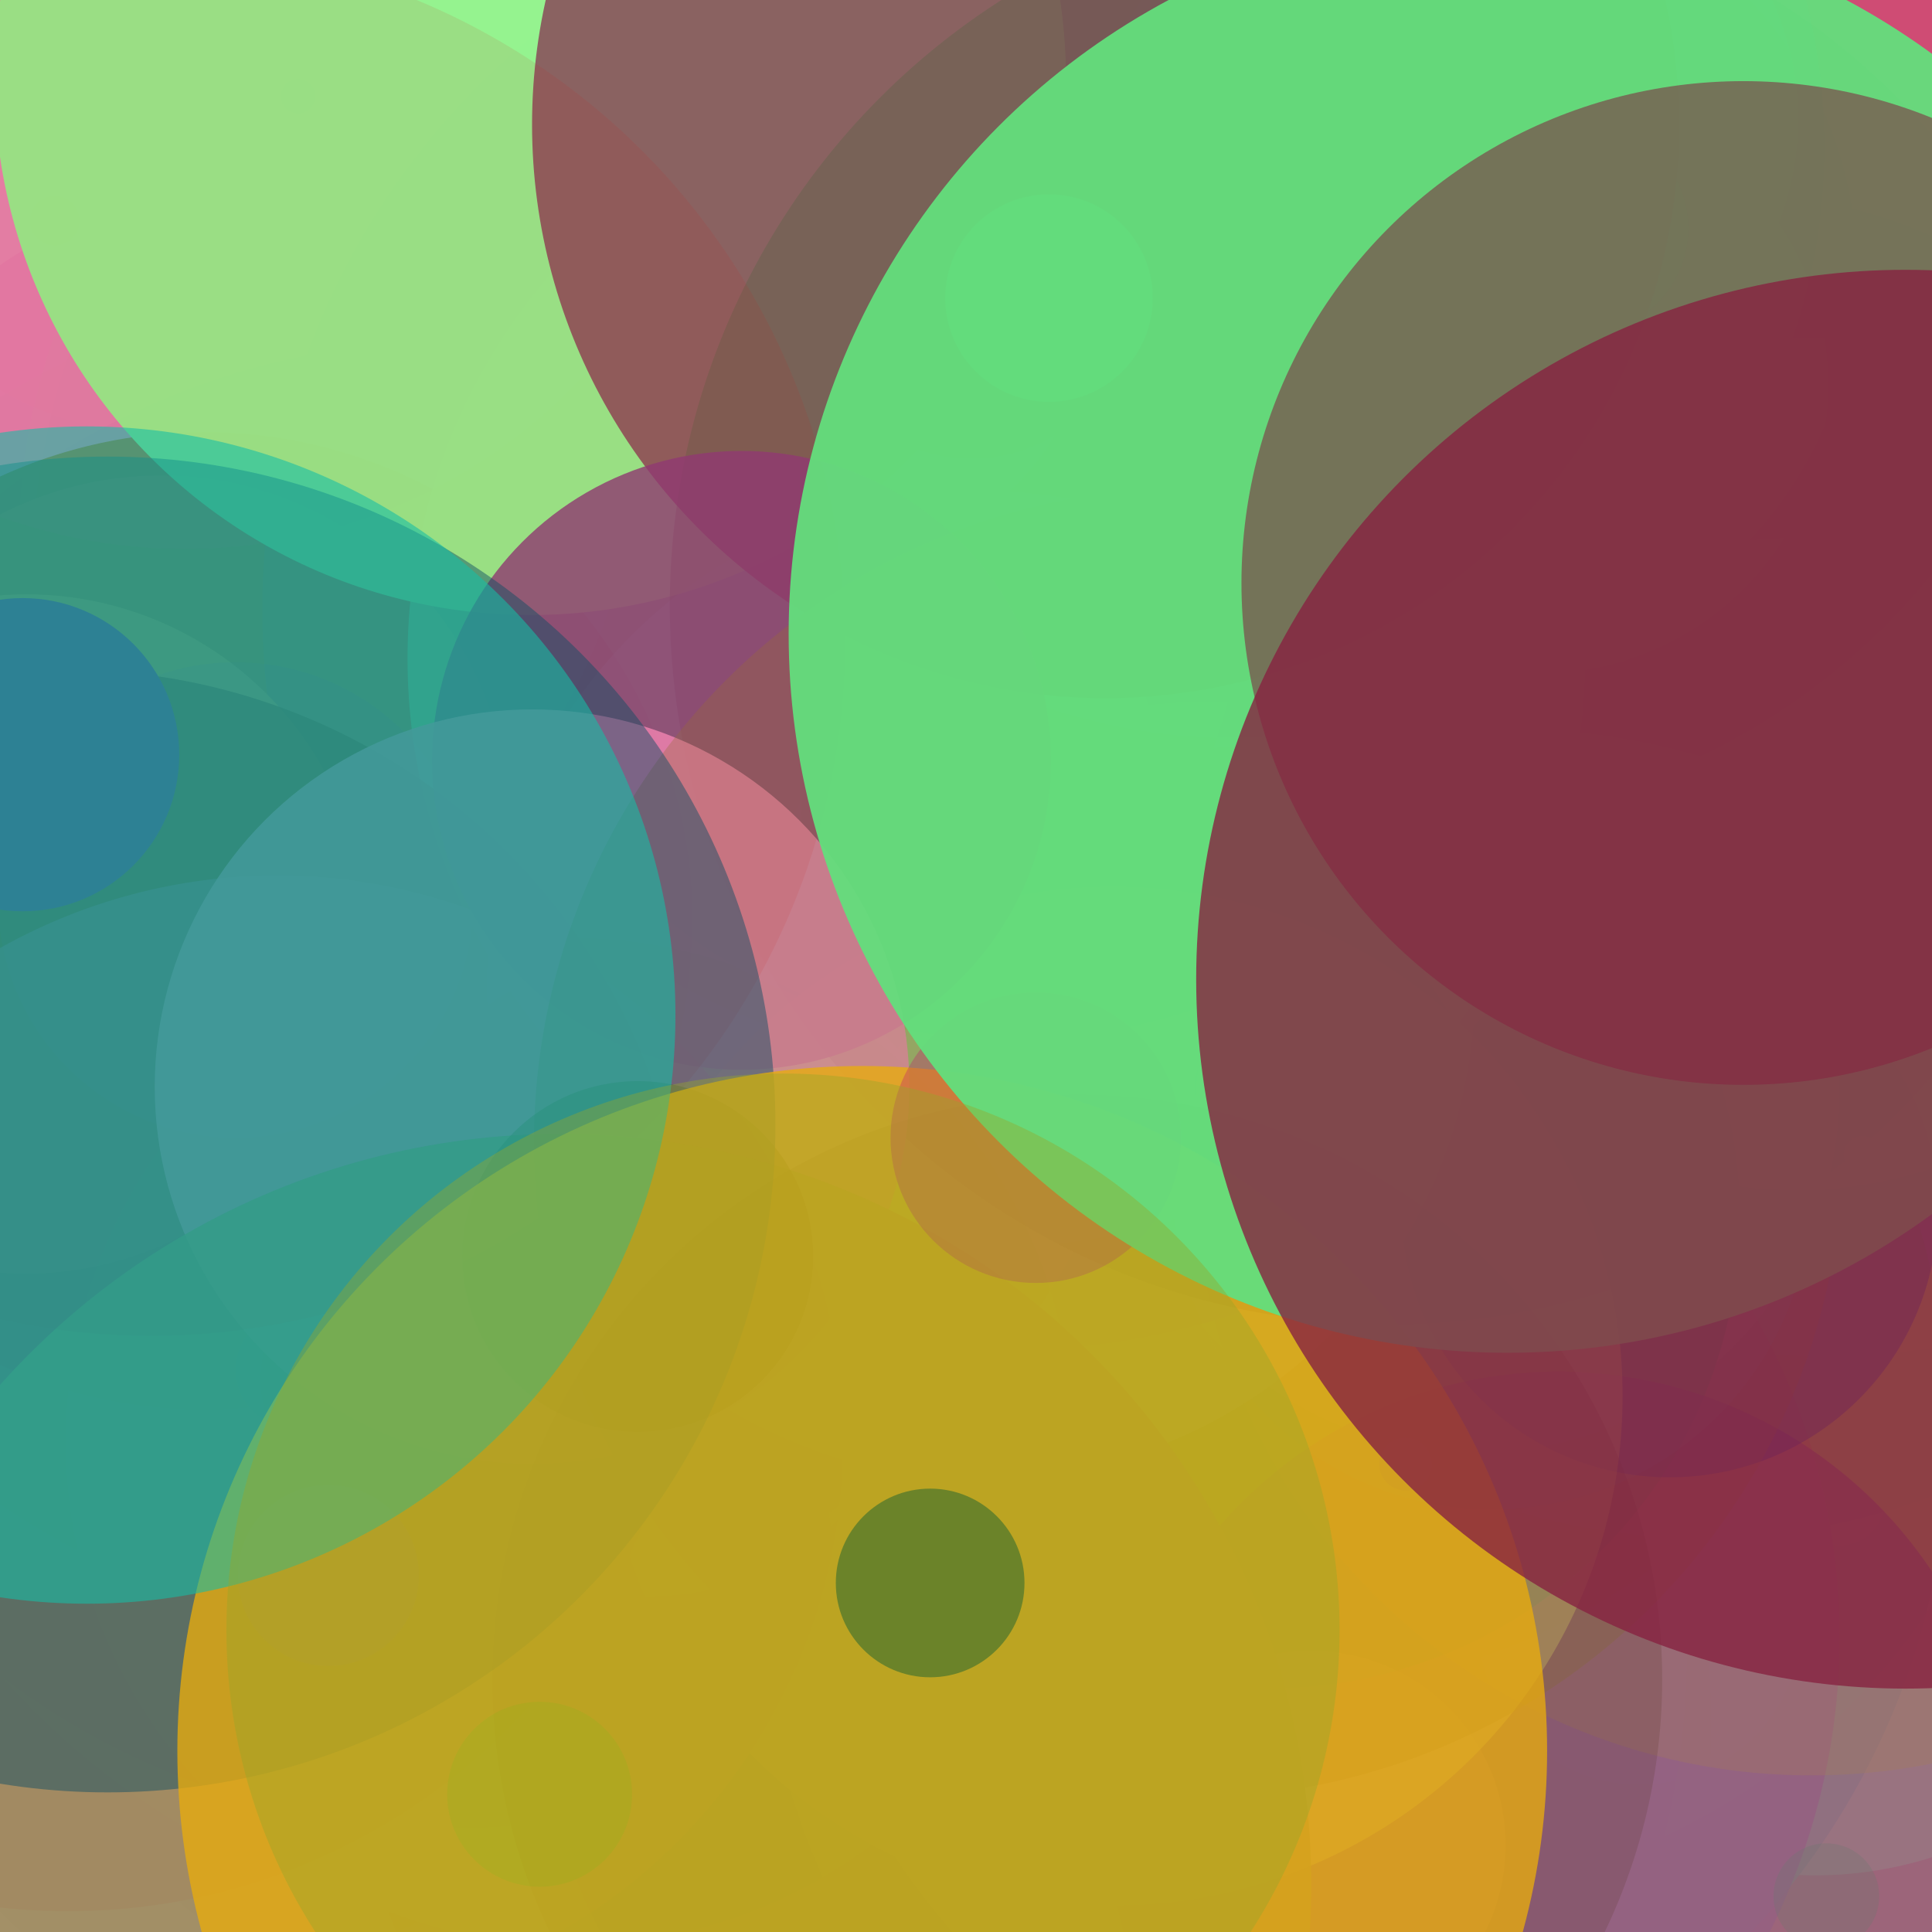 <svg height="1024" width="1024">
<circle cx=" 890" cy="750" r="322" fill="rgb(134, 34, 8)" fill-opacity = "2.90063490756416350000e-01" />
<circle cx=" 264" cy="812" r="259" fill="rgb(101, 185, 111)" fill-opacity = "6.43857328957125660000e-01" />
<circle cx=" 522" cy="903" r="272" fill="rgb(105, 211, 71)" fill-opacity = "9.99334753325471950000e-01" />
<circle cx=" 886" cy="910" r="230" fill="rgb(65, 12, 50)" fill-opacity = "6.62168479213393720000e-01" />
<circle cx=" 211" cy="687" r="189" fill="rgb(218, 92, 35)" fill-opacity = "1.37864071007096630000e-02" />
<circle cx=" 881" cy="217" r="115" fill="rgb(113, 62, 23)" fill-opacity = "6.88825158331682900000e-02" />
<circle cx=" 149" cy="1" r="38" fill="rgb(111, 155, 41)" fill-opacity = "3.21430280452022380000e-01" />
<circle cx=" 878" cy="799" r="16" fill="rgb(110, 59, 186)" fill-opacity = "9.49485263871470590000e-01" />
<circle cx=" 92" cy="665" r="268" fill="rgb(18, 40, 29)" fill-opacity = "2.98397816916216030000e-01" />
<circle cx=" 257" cy="761" r="360" fill="rgb(62, 29, 101)" fill-opacity = "3.11363946999272830000e-01" />
<circle cx=" 996" cy="841" r="209" fill="rgb(188, 60, 13)" fill-opacity = "7.40990021259989360000e-01" />
<circle cx=" 632" cy="15" r="101" fill="rgb(203, 226, 165)" fill-opacity = "3.08999735540374630000e-01" />
<circle cx=" 84" cy="731" r="319" fill="rgb(149, 219, 28)" fill-opacity = "5.68970408777130570000e-01" />
<circle cx=" 921" cy="353" r="250" fill="rgb(160, 72, 164)" fill-opacity = "3.68793971622235930000e-01" />
<circle cx=" 377" cy="305" r="360" fill="rgb(138, 131, 90)" fill-opacity = "9.43053717780435010000e-01" />
<circle cx=" 517" cy="836" r="10" fill="rgb(233, 211, 73)" fill-opacity = "8.32707539326331460000e-01" />
<circle cx=" 456" cy="377" r="398" fill="rgb(13, 97, 58)" fill-opacity = "5.56473053621972410000e-01" />
<circle cx=" 733" cy="658" r="349" fill="rgb(110, 252, 47)" fill-opacity = "9.26059176751928840000e-01" />
<circle cx=" 144" cy="153" r="308" fill="rgb(177, 202, 99)" fill-opacity = "8.33028780330368200000e-01" />
<circle cx=" 618" cy="424" r="179" fill="rgb(45, 171, 107)" fill-opacity = "9.08324278459105900000e-01" />
<circle cx=" 478" cy="771" r="239" fill="rgb(237, 27, 63)" fill-opacity = "2.10719573190898400000e-01" />
<circle cx=" 902" cy="433" r="211" fill="rgb(184, 117, 44)" fill-opacity = "7.47158828934818330000e-01" />
<circle cx=" 534" cy="398" r="240" fill="rgb(126, 31, 83)" fill-opacity = "8.51597461725008830000e-01" />
<circle cx=" 684" cy="960" r="140" fill="rgb(192, 212, 81)" fill-opacity = "3.63067652601258840000e-01" />
<circle cx=" 210" cy="551" r="400" fill="rgb(105, 245, 110)" fill-opacity = "2.01872069319267490000e-01" />
<circle cx=" 870" cy="35" r="15" fill="rgb(9, 168, 35)" fill-opacity = "6.00155547853443940000e-01" />
<circle cx=" 962" cy="789" r="205" fill="rgb(139, 252, 135)" fill-opacity = "7.36711070201527150000e-01" />
<circle cx=" 455" cy="101" r="353" fill="rgb(154, 65, 84)" fill-opacity = "7.83844207415880230000e-02" />
<circle cx=" 654" cy="328" r="132" fill="rgb(206, 30, 105)" fill-opacity = "7.08286836685915190000e-01" />
<circle cx=" 66" cy="789" r="349" fill="rgb(4, 15, 246)" fill-opacity = "1.32024484534449370000e-01" />
<circle cx=" 674" cy="555" r="342" fill="rgb(246, 114, 64)" fill-opacity = "8.34777764255163920000e-01" />
<circle cx=" 392" cy="42" r="26" fill="rgb(74, 8, 185)" fill-opacity = "5.83887731674840090000e-01" />
<circle cx=" 641" cy="468" r="8" fill="rgb(91, 56, 238)" fill-opacity = "7.38904960174908700000e-02" />
<circle cx=" 956" cy="922" r="282" fill="rgb(146, 236, 50)" fill-opacity = "2.74458024898333490000e-01" />
<circle cx=" 497" cy="876" r="397" fill="rgb(142, 156, 128)" fill-opacity = "4.78014009977207670000e-01" />
<circle cx=" 528" cy="914" r="379" fill="rgb(50, 55, 1)" fill-opacity = "8.59019289736431270000e-02" />
<circle cx=" 199" cy="811" r="137" fill="rgb(247, 46, 49)" fill-opacity = "9.77773983335099570000e-01" />
<circle cx=" 209" cy="359" r="126" fill="rgb(39, 136, 117)" fill-opacity = "8.08559190826189100000e-01" />
<circle cx=" 410" cy="648" r="133" fill="rgb(142, 230, 25)" fill-opacity = "7.95460068291788610000e-01" />
<circle cx=" 546" cy="511" r="67" fill="rgb(143, 47, 124)" fill-opacity = "1.46599356263392040000e-01" />
<circle cx=" 89" cy="216" r="4" fill="rgb(96, 129, 143)" fill-opacity = "7.66568897961189100000e-01" />
<circle cx=" 487" cy="779" r="71" fill="rgb(133, 158, 35)" fill-opacity = "3.25031590709465630000e-01" />
<circle cx=" 296" cy="163" r="398" fill="rgb(197, 189, 49)" fill-opacity = "5.00222367120509270000e-01" />
<circle cx=" 555" cy="981" r="134" fill="rgb(150, 123, 106)" fill-opacity = "3.33490067289085920000e-01" />
<circle cx=" 99" cy="945" r="150" fill="rgb(57, 102, 12)" fill-opacity = "2.20036499316697890000e-01" />
<circle cx=" 304" cy="840" r="197" fill="rgb(167, 155, 106)" fill-opacity = "6.30300825210765800000e-01" />
<circle cx=" 809" cy="173" r="153" fill="rgb(199, 206, 41)" fill-opacity = "5.20494403794291570000e-02" />
<circle cx=" 459" cy="925" r="268" fill="rgb(118, 55, 47)" fill-opacity = "5.53169979307338360000e-01" />
<circle cx=" 156" cy="401" r="62" fill="rgb(61, 126, 25)" fill-opacity = "5.07167366432807580000e-01" />
<circle cx=" 599" cy="925" r="6" fill="rgb(188, 172, 222)" fill-opacity = "7.40814311135409300000e-01" />
<circle cx=" 447" cy="484" r="60" fill="rgb(40, 51, 27)" fill-opacity = "9.25420275326104940000e-01" />
<circle cx=" 869" cy="860" r="86" fill="rgb(8, 227, 241)" fill-opacity = "2.21106059985423540000e-01" />
<circle cx=" 299" cy="625" r="398" fill="rgb(118, 231, 73)" fill-opacity = "9.53772835143509080000e-01" />
<circle cx=" 636" cy="548" r="245" fill="rgb(21, 95, 111)" fill-opacity = "4.60801676264776640000e-01" />
<circle cx=" 76" cy="83" r="145" fill="rgb(235, 168, 30)" fill-opacity = "9.73785096481649680000e-02" />
<circle cx=" 902" cy="467" r="348" fill="rgb(44, 70, 158)" fill-opacity = "4.46765341661267360000e-01" />
<circle cx=" 368" cy="752" r="209" fill="rgb(87, 190, 140)" fill-opacity = "9.61754829783565410000e-02" />
<circle cx=" 965" cy="337" r="382" fill="rgb(166, 132, 221)" fill-opacity = "7.24268094169207680000e-01" />
<circle cx=" 951" cy="474" r="327" fill="rgb(98, 1, 235)" fill-opacity = "4.67023508294368560000e-02" />
<circle cx=" 629" cy="115" r="234" fill="rgb(44, 152, 42)" fill-opacity = "3.10795264721309030000e-01" />
<circle cx=" 239" cy="575" r="394" fill="rgb(96, 49, 71)" fill-opacity = "2.69181525069814850000e-01" />
<circle cx=" 958" cy="215" r="353" fill="rgb(247, 157, 202)" fill-opacity = "2.97065999530446770000e-01" />
<circle cx=" 747" cy="79" r="357" fill="rgb(227, 34, 79)" fill-opacity = "8.58438836561955740000e-01" />
<circle cx=" 738" cy="717" r="11" fill="rgb(22, 193, 233)" fill-opacity = "8.53493159506556800000e-01" />
<circle cx=" 115" cy="336" r="259" fill="rgb(68, 228, 124)" fill-opacity = "7.79864537440824180000e-02" />
<circle cx=" 975" cy="795" r="24" fill="rgb(208, 191, 215)" fill-opacity = "1.60406113908619500000e-01" />
<circle cx=" 9" cy="165" r="142" fill="rgb(92, 149, 29)" fill-opacity = "2.95018679446448220000e-02" />
<circle cx=" 646" cy="759" r="387" fill="rgb(61, 189, 81)" fill-opacity = "8.59333552707436170000e-01" />
<circle cx=" 628" cy="868" r="347" fill="rgb(112, 76, 102)" fill-opacity = "8.40986481804586020000e-01" />
<circle cx=" 345" cy="705" r="141" fill="rgb(187, 211, 67)" fill-opacity = "7.70810891121155530000e-01" />
<circle cx=" 692" cy="398" r="139" fill="rgb(157, 122, 50)" fill-opacity = "4.41902210499463430000e-01" />
<circle cx=" 801" cy="63" r="152" fill="rgb(86, 168, 186)" fill-opacity = "3.86843683380287520000e-01" />
<circle cx=" 897" cy="202" r="355" fill="rgb(168, 157, 163)" fill-opacity = "1.51459345914612080000e-01" />
<circle cx=" 783" cy="578" r="192" fill="rgb(245, 156, 233)" fill-opacity = "5.67064281413484080000e-01" />
<circle cx=" 459" cy="24" r="167" fill="rgb(42, 8, 81)" fill-opacity = "2.59689877957495430000e-01" />
<circle cx=" 795" cy="771" r="385" fill="rgb(248, 195, 84)" fill-opacity = "5.60630078751110260000e-01" />
<circle cx=" 968" cy="1005" r="28" fill="rgb(32, 223, 15)" fill-opacity = "2.53393411540746350000e-01" />
<circle cx=" 897" cy="126" r="218" fill="rgb(78, 196, 220)" fill-opacity = "6.94475709792061750000e-02" />
<circle cx=" 158" cy="51" r="9" fill="rgb(82, 200, 233)" fill-opacity = "4.97060940820309440000e-01" />
<circle cx=" 499" cy="280" r="279" fill="rgb(136, 27, 50)" fill-opacity = "3.42871423038445760000e-01" />
<circle cx=" 336" cy="287" r="326" fill="rgb(134, 245, 53)" fill-opacity = "2.53131540295444600000e-01" />
<circle cx=" 672" cy="645" r="250" fill="rgb(10, 185, 57)" fill-opacity = "7.03518886636092410000e-01" />
<circle cx=" 789" cy="836" r="387" fill="rgb(173, 207, 105)" fill-opacity = "3.16712878018087010000e-01" />
<circle cx=" 223" cy="469" r="397" fill="rgb(175, 154, 58)" fill-opacity = "4.39034628487045890000e-01" />
<circle cx=" 98" cy="2" r="289" fill="rgb(246, 100, 207)" fill-opacity = "7.31515828816158290000e-01" />
<circle cx=" 108" cy="488" r="259" fill="rgb(155, 72, 1)" fill-opacity = "8.07977418254290480000e-01" />
<circle cx=" 33" cy="225" r="306" fill="rgb(237, 252, 245)" fill-opacity = "6.98957829840205490000e-02" />
<circle cx=" 451" cy="168" r="125" fill="rgb(145, 129, 225)" fill-opacity = "3.89439576100355290000e-01" />
<circle cx=" 826" cy="965" r="238" fill="rgb(120, 42, 158)" fill-opacity = "5.48736776465894140000e-01" />
<circle cx=" 71" cy="574" r="33" fill="rgb(75, 176, 96)" fill-opacity = "1.50314248086345080000e-02" />
<circle cx=" 816" cy="204" r="153" fill="rgb(187, 97, 63)" fill-opacity = "7.80574849208918620000e-01" />
<circle cx=" 960" cy="613" r="328" fill="rgb(169, 133, 77)" fill-opacity = "2.39028720428785090000e-01" />
<circle cx=" 102" cy="851" r="341" fill="rgb(109, 65, 100)" fill-opacity = "1.47240542668613640000e-01" />
<circle cx=" 694" cy="241" r="41" fill="rgb(118, 115, 195)" fill-opacity = "9.61754829783565410000e-02" />
<circle cx=" 58" cy="188" r="320" fill="rgb(167, 190, 46)" fill-opacity = "1.25999565567016520000e-02" />
<circle cx=" 885" cy="641" r="142" fill="rgb(15, 40, 178)" fill-opacity = "4.37470032681377410000e-01" />
<circle cx=" 791" cy="631" r="169" fill="rgb(64, 185, 250)" fill-opacity = "1.16389738953514900000e-01" />
<circle cx=" 987" cy="612" r="10" fill="rgb(187, 3, 194)" fill-opacity = "2.77770977709264950000e-01" />
<circle cx=" 532" cy="323" r="393" fill="rgb(105, 92, 151)" fill-opacity = "2.73712495041898760000e-01" />
<circle cx=" 85" cy="437" r="185" fill="rgb(225, 116, 67)" fill-opacity = "3.20683934764312450000e-01" />
<circle cx=" 604" cy="431" r="179" fill="rgb(42, 117, 25)" fill-opacity = "1.18704563531420120000e-01" />
<circle cx=" 156" cy="726" r="31" fill="rgb(42, 82, 251)" fill-opacity = "7.85794799005798960000e-01" />
<circle cx=" 151" cy="633" r="64" fill="rgb(118, 127, 12)" fill-opacity = "4.10554612491348610000e-01" />
<circle cx=" 515" cy="158" r="85" fill="rgb(129, 52, 48)" fill-opacity = "1.77888834711570580000e-01" />
<circle cx=" 205" cy="731" r="67" fill="rgb(47, 6, 2)" fill-opacity = "8.62420316006549110000e-01" />
<circle cx=" 29" cy="117" r="13" fill="rgb(252, 113, 63)" fill-opacity = "6.59412156110415150000e-01" />
<circle cx=" 989" cy="373" r="64" fill="rgb(17, 89, 26)" fill-opacity = "5.42595877809506360000e-01" />
<circle cx=" 520" cy="522" r="262" fill="rgb(174, 245, 233)" fill-opacity = "3.82095410339087230000e-01" />
<circle cx=" 745" cy="776" r="14" fill="rgb(28, 2, 202)" fill-opacity = "3.37184662276656330000e-01" />
<circle cx=" 695" cy="978" r="103" fill="rgb(232, 177, 177)" fill-opacity = "1.44448997199507100000e-01" />
<circle cx=" 288" cy="567" r="45" fill="rgb(130, 228, 83)" fill-opacity = "6.67356410251307430000e-01" />
<circle cx=" 459" cy="79" r="73" fill="rgb(152, 175, 156)" fill-opacity = "8.24537935239000760000e-01" />
<circle cx=" 839" cy="121" r="56" fill="rgb(68, 195, 117)" fill-opacity = "7.31671858394230320000e-01" />
<circle cx=" 14" cy="495" r="180" fill="rgb(210, 136, 62)" fill-opacity = "9.96369900821801210000e-01" />
<circle cx=" 528" cy="349" r="312" fill="rgb(138, 247, 170)" fill-opacity = "5.74807039233658390000e-01" />
<circle cx=" 302" cy="764" r="267" fill="rgb(83, 209, 93)" fill-opacity = "3.09576655050251890000e-01" />
<circle cx=" 841" cy="334" r="249" fill="rgb(80, 27, 209)" fill-opacity = "1.22360587766747740000e-02" />
<circle cx=" 629" cy="430" r="1" fill="rgb(88, 123, 95)" fill-opacity = "5.84248387833041780000e-02" />
<circle cx=" 536" cy="257" r="294" fill="rgb(37, 152, 202)" fill-opacity = "1.23123090692268460000e-01" />
<circle cx=" 775" cy="143" r="209" fill="rgb(84, 202, 58)" fill-opacity = "1.11355556389362680000e-01" />
<circle cx=" 36" cy="684" r="329" fill="rgb(129, 47, 8)" fill-opacity = "7.63094551732250710000e-01" />
<circle cx=" 654" cy="78" r="313" fill="rgb(79, 167, 220)" fill-opacity = "2.28583799162271670000e-01" />
<circle cx=" 952" cy="405" r="226" fill="rgb(217, 164, 67)" fill-opacity = "2.73195291398738770000e-01" />
<circle cx=" 590" cy="740" r="270" fill="rgb(252, 248, 123)" fill-opacity = "3.97636859608564430000e-01" />
<circle cx=" 125" cy="477" r="126" fill="rgb(132, 48, 189)" fill-opacity = "1.27222947845622380000e-01" />
<circle cx=" 281" cy="42" r="284" fill="rgb(148, 245, 142)" fill-opacity = "9.82616510490116110000e-01" />
<circle cx=" 673" cy="244" r="70" fill="rgb(103, 44, 200)" fill-opacity = "2.26311792866019430000e-01" />
<circle cx=" 586" cy="66" r="304" fill="rgb(138, 84, 93)" fill-opacity = "9.07036283547483670000e-01" />
<circle cx=" 147" cy="764" r="300" fill="rgb(185, 102, 152)" fill-opacity = "5.81094805194709130000e-01" />
<circle cx=" 736" cy="321" r="381" fill="rgb(80, 101, 65)" fill-opacity = "3.13137469318991450000e-01" />
<circle cx=" 393" cy="403" r="164" fill="rgb(138, 61, 122)" fill-opacity = "8.05797594274412000000e-01" />
<circle cx=" 282" cy="576" r="200" fill="rgb(242, 141, 191)" fill-opacity = "8.33028780330368200000e-01" />
<circle cx=" 630" cy="606" r="347" fill="rgb(145, 114, 58)" fill-opacity = "3.17388596470570940000e-01" />
<circle cx=" 297" cy="999" r="398" fill="rgb(162, 147, 98)" fill-opacity = "8.51206004174058340000e-01" />
<circle cx=" 556" cy="158" r="55" fill="rgb(71, 247, 137)" fill-opacity = "5.16755163998341430000e-01" />
<circle cx=" 571" cy="890" r="310" fill="rgb(83, 50, 33)" fill-opacity = "1.86528642684659300000e-01" />
<circle cx=" 12" cy="400" r="83" fill="rgb(129, 17, 159)" fill-opacity = "9.96293381570311440000e-01" />
<circle cx=" 80" cy="340" r="368" fill="rgb(210, 36, 37)" fill-opacity = "9.86883164383010050000e-02" />
<circle cx=" 338" cy="666" r="93" fill="rgb(117, 89, 41)" fill-opacity = "5.11568373239119190000e-01" />
<circle cx=" 174" cy="835" r="48" fill="rgb(143, 115, 174)" fill-opacity = "6.76495694994463380000e-01" />
<circle cx=" 57" cy="596" r="354" fill="rgb(13, 77, 100)" fill-opacity = "4.71379185368085100000e-01" />
<circle cx=" 457" cy="928" r="363" fill="rgb(232, 171, 13)" fill-opacity = "7.76307844869428050000e-01" />
<circle cx=" 549" cy="603" r="77" fill="rgb(192, 36, 112)" fill-opacity = "3.45483203413084080000e-01" />
<circle cx=" 286" cy="951" r="49" fill="rgb(71, 213, 5)" fill-opacity = "1.34984345221011550000e-01" />
<circle cx=" 799" cy="336" r="381" fill="rgb(99, 222, 124)" fill-opacity = "9.49071562313530630000e-01" />
<circle cx=" 46" cy="538" r="312" fill="rgb(21, 190, 166)" fill-opacity = "5.81340467134101590000e-01" />
<circle cx=" 493" cy="839" r="50" fill="rgb(15, 80, 48)" fill-opacity = "6.75486936471363380000e-01" />
<circle cx=" 415" cy="864" r="295" fill="rgb(150, 168, 42)" fill-opacity = "3.94818230086573680000e-01" />
<circle cx=" 924" cy="309" r="266" fill="rgb(133, 12, 53)" fill-opacity = "4.90604209351861440000e-01" />
<circle cx=" 1010" cy="519" r="376" fill="rgb(134, 34, 64)" fill-opacity = "7.96260620560079730000e-01" />
</svg>
